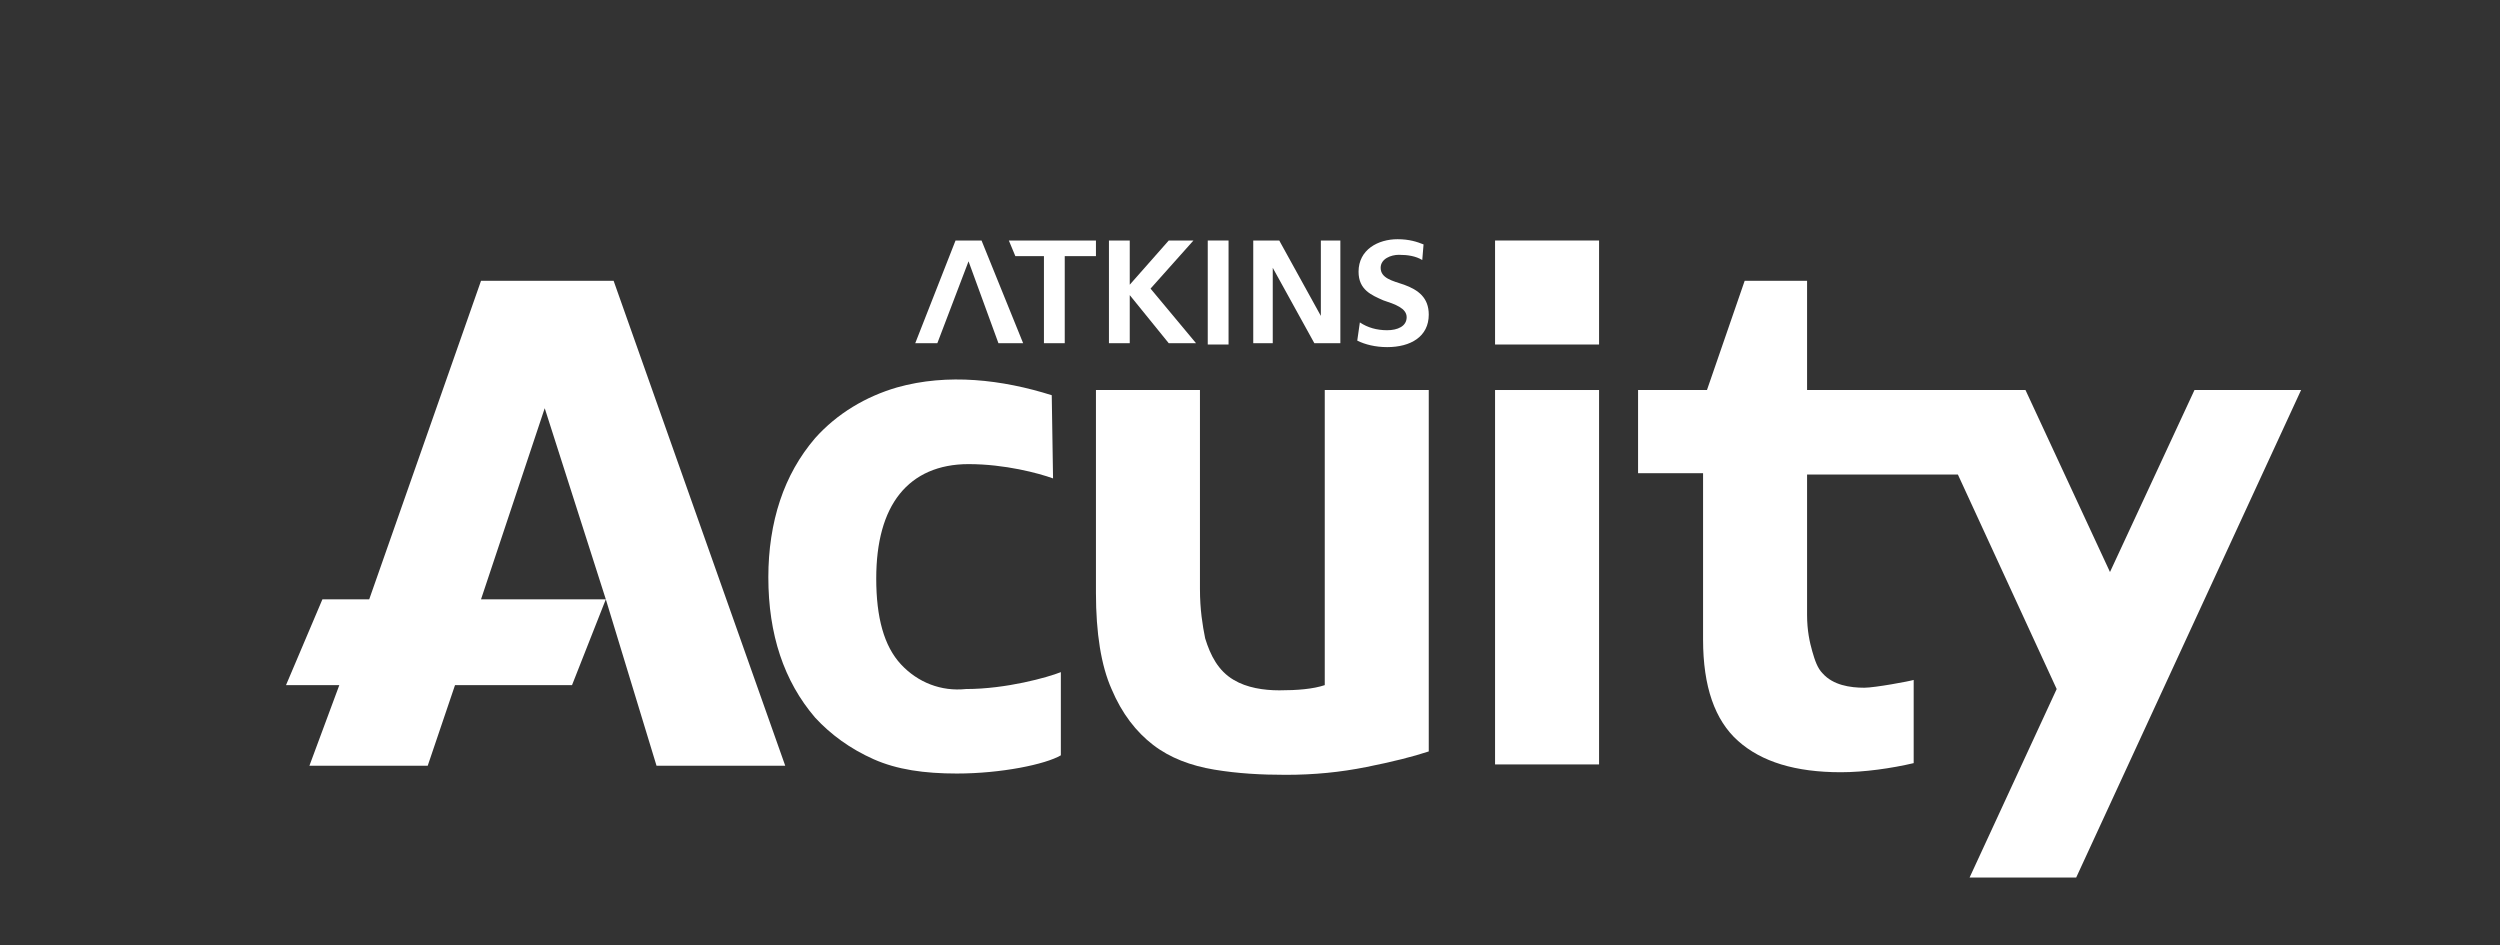 <?xml version="1.0" encoding="utf-8"?>
<!-- Generator: Adobe Illustrator 22.0.0, SVG Export Plug-In . SVG Version: 6.00 Build 0)  -->
<!DOCTYPE svg PUBLIC "-//W3C//DTD SVG 1.1//EN" "http://www.w3.org/Graphics/SVG/1.1/DTD/svg11.dtd">
<svg version="1.1" id="Logo" xmlns="http://www.w3.org/2000/svg" xmlns:xlink="http://www.w3.org/1999/xlink" x="0px" y="0px"
	 viewBox="0 0 192.3 72.7" style="enable-background:new 0 0 192.3 72.7;" xml:space="preserve">
<rect x="0" y="0" width="192.3" height="72.7" fill="#333333" stroke="none"/>
<style type="text/css">
	.st0{fill:#FFFFFF;}
</style>
<g>
	<path class="st0" d="M69.3,51.1c-1.3-1.4-1.9-3.6-1.9-6.6c0-2.8,0.6-5,1.8-6.5c1.2-1.5,3-2.3,5.3-2.3c2.8,0,5.4,0.7,6.5,1.1
		l-0.1-6.4c-3.8-1.2-8-1.7-11.9-0.6c-2.4,0.7-4.6,2-6.3,3.9c-1.2,1.4-2.1,3-2.7,4.8c-0.6,1.8-0.9,3.8-0.9,5.9c0,2.2,0.3,4.2,0.9,6
		s1.5,3.4,2.7,4.8c1.2,1.3,2.7,2.4,4.5,3.2s3.9,1.1,6.4,1.1c3.4,0,6.8-0.7,8-1.4v-6.4c-1,0.4-4.2,1.3-7.3,1.3
		C72.4,53.2,70.6,52.5,69.3,51.1"/>
	<path class="st0" d="M101.9,52.7c-0.9,0.3-2.1,0.4-3.5,0.4c-1.2,0-2.5-0.2-3.5-0.8c-1.2-0.7-1.8-1.9-2.2-3.2
		c-0.2-1-0.4-2.2-0.4-3.8V30h-8v15.6c0,3.1,0.4,5.6,1.2,7.4c0.8,1.9,1.9,3.3,3.2,4.3c1.3,1,2.9,1.6,4.7,1.9c1.8,0.3,3.6,0.4,5.5,0.4
		c2.2,0,4.2-0.2,6.2-0.6c2-0.4,3.6-0.8,4.8-1.2V30h-8L101.9,52.7L101.9,52.7z"/>
	<rect x="115" y="18.5" class="st0" width="8" height="8"/>
	<rect x="115" y="30" class="st0" width="8" height="28.8"/>
	<path class="st0" d="M37,46.1l4.9-14.7l4.7,14.7H37z M37,21.6l-8.6,24.5h-3.6L22,52.7h4.1l-2.3,6.2h9.1l2.1-6.2h9l2.6-6.6l3.9,12.8
		h9.9L47.2,21.6C47.2,21.6,37,21.6,37,21.6z"/>
	<polygon class="st0" points="77.6,18.5 78.1,19.7 80.3,19.7 80.3,26.4 81.9,26.4 81.9,19.7 84.3,19.7 84.3,18.5 	"/>
	<polygon class="st0" points="85.3,26.4 86.9,26.4 86.9,22.7 89.9,26.4 92,26.4 88.5,22.2 91.8,18.5 89.9,18.5 86.9,21.9 86.9,18.5 
		85.3,18.5 	"/>
	<rect x="92.9" y="18.5" class="st0" width="1.6" height="8"/>
	<polygon class="st0" points="101.6,18.5 101.6,24.3 98.4,18.5 96.4,18.5 96.4,26.4 97.9,26.4 97.9,20.6 101.1,26.4 103.1,26.4 
		103.1,18.5 	"/>
	<g>
		<path class="st0" d="M109.4,20c-0.5-0.3-1.1-0.4-1.8-0.4c-0.6,0-1.4,0.3-1.4,1c0,0.8,0.9,1,1.8,1.3c1.1,0.4,1.9,1,1.9,2.3
			c0,1.7-1.4,2.5-3.2,2.5c-0.9,0-1.7-0.2-2.3-0.5l0.2-1.4c0.6,0.4,1.3,0.6,2.1,0.6c0.8,0,1.5-0.3,1.5-1s-0.9-1-1.8-1.3
			c-0.9-0.4-1.9-0.8-1.9-2.2c0-1.7,1.5-2.5,3-2.5c0.9,0,1.5,0.2,2,0.4L109.4,20z"/>
	</g>
	<polygon class="st0" points="70.4,26.4 72.1,26.4 74.5,20.1 76.8,26.4 78.7,26.4 75.5,18.5 73.5,18.5 	"/>
	<g>
		<path class="st0" d="M168.8,30l-6.5,14l-6.5-14H139v-8.4h-4.8l-2.9,8.4H126v6.4h5v12.8c0,3.6,0.9,6.2,2.7,7.8
			c1.8,1.6,4.4,2.4,7.9,2.4c1.8,0,3.9-0.3,5.6-0.7c0,0,0-0.1,0-0.3v-6.1c-0.3,0.1-3,0.6-3.8,0.6c-1.1,0-2.4-0.2-3.2-1.1
			c-0.4-0.4-0.6-1-0.8-1.7c-0.2-0.7-0.4-1.6-0.4-2.8V36.5h11.6l7.6,16.5l-6.7,14.5h8.2L177,30H168.8z"/>
	</g>
</g>
</svg>
